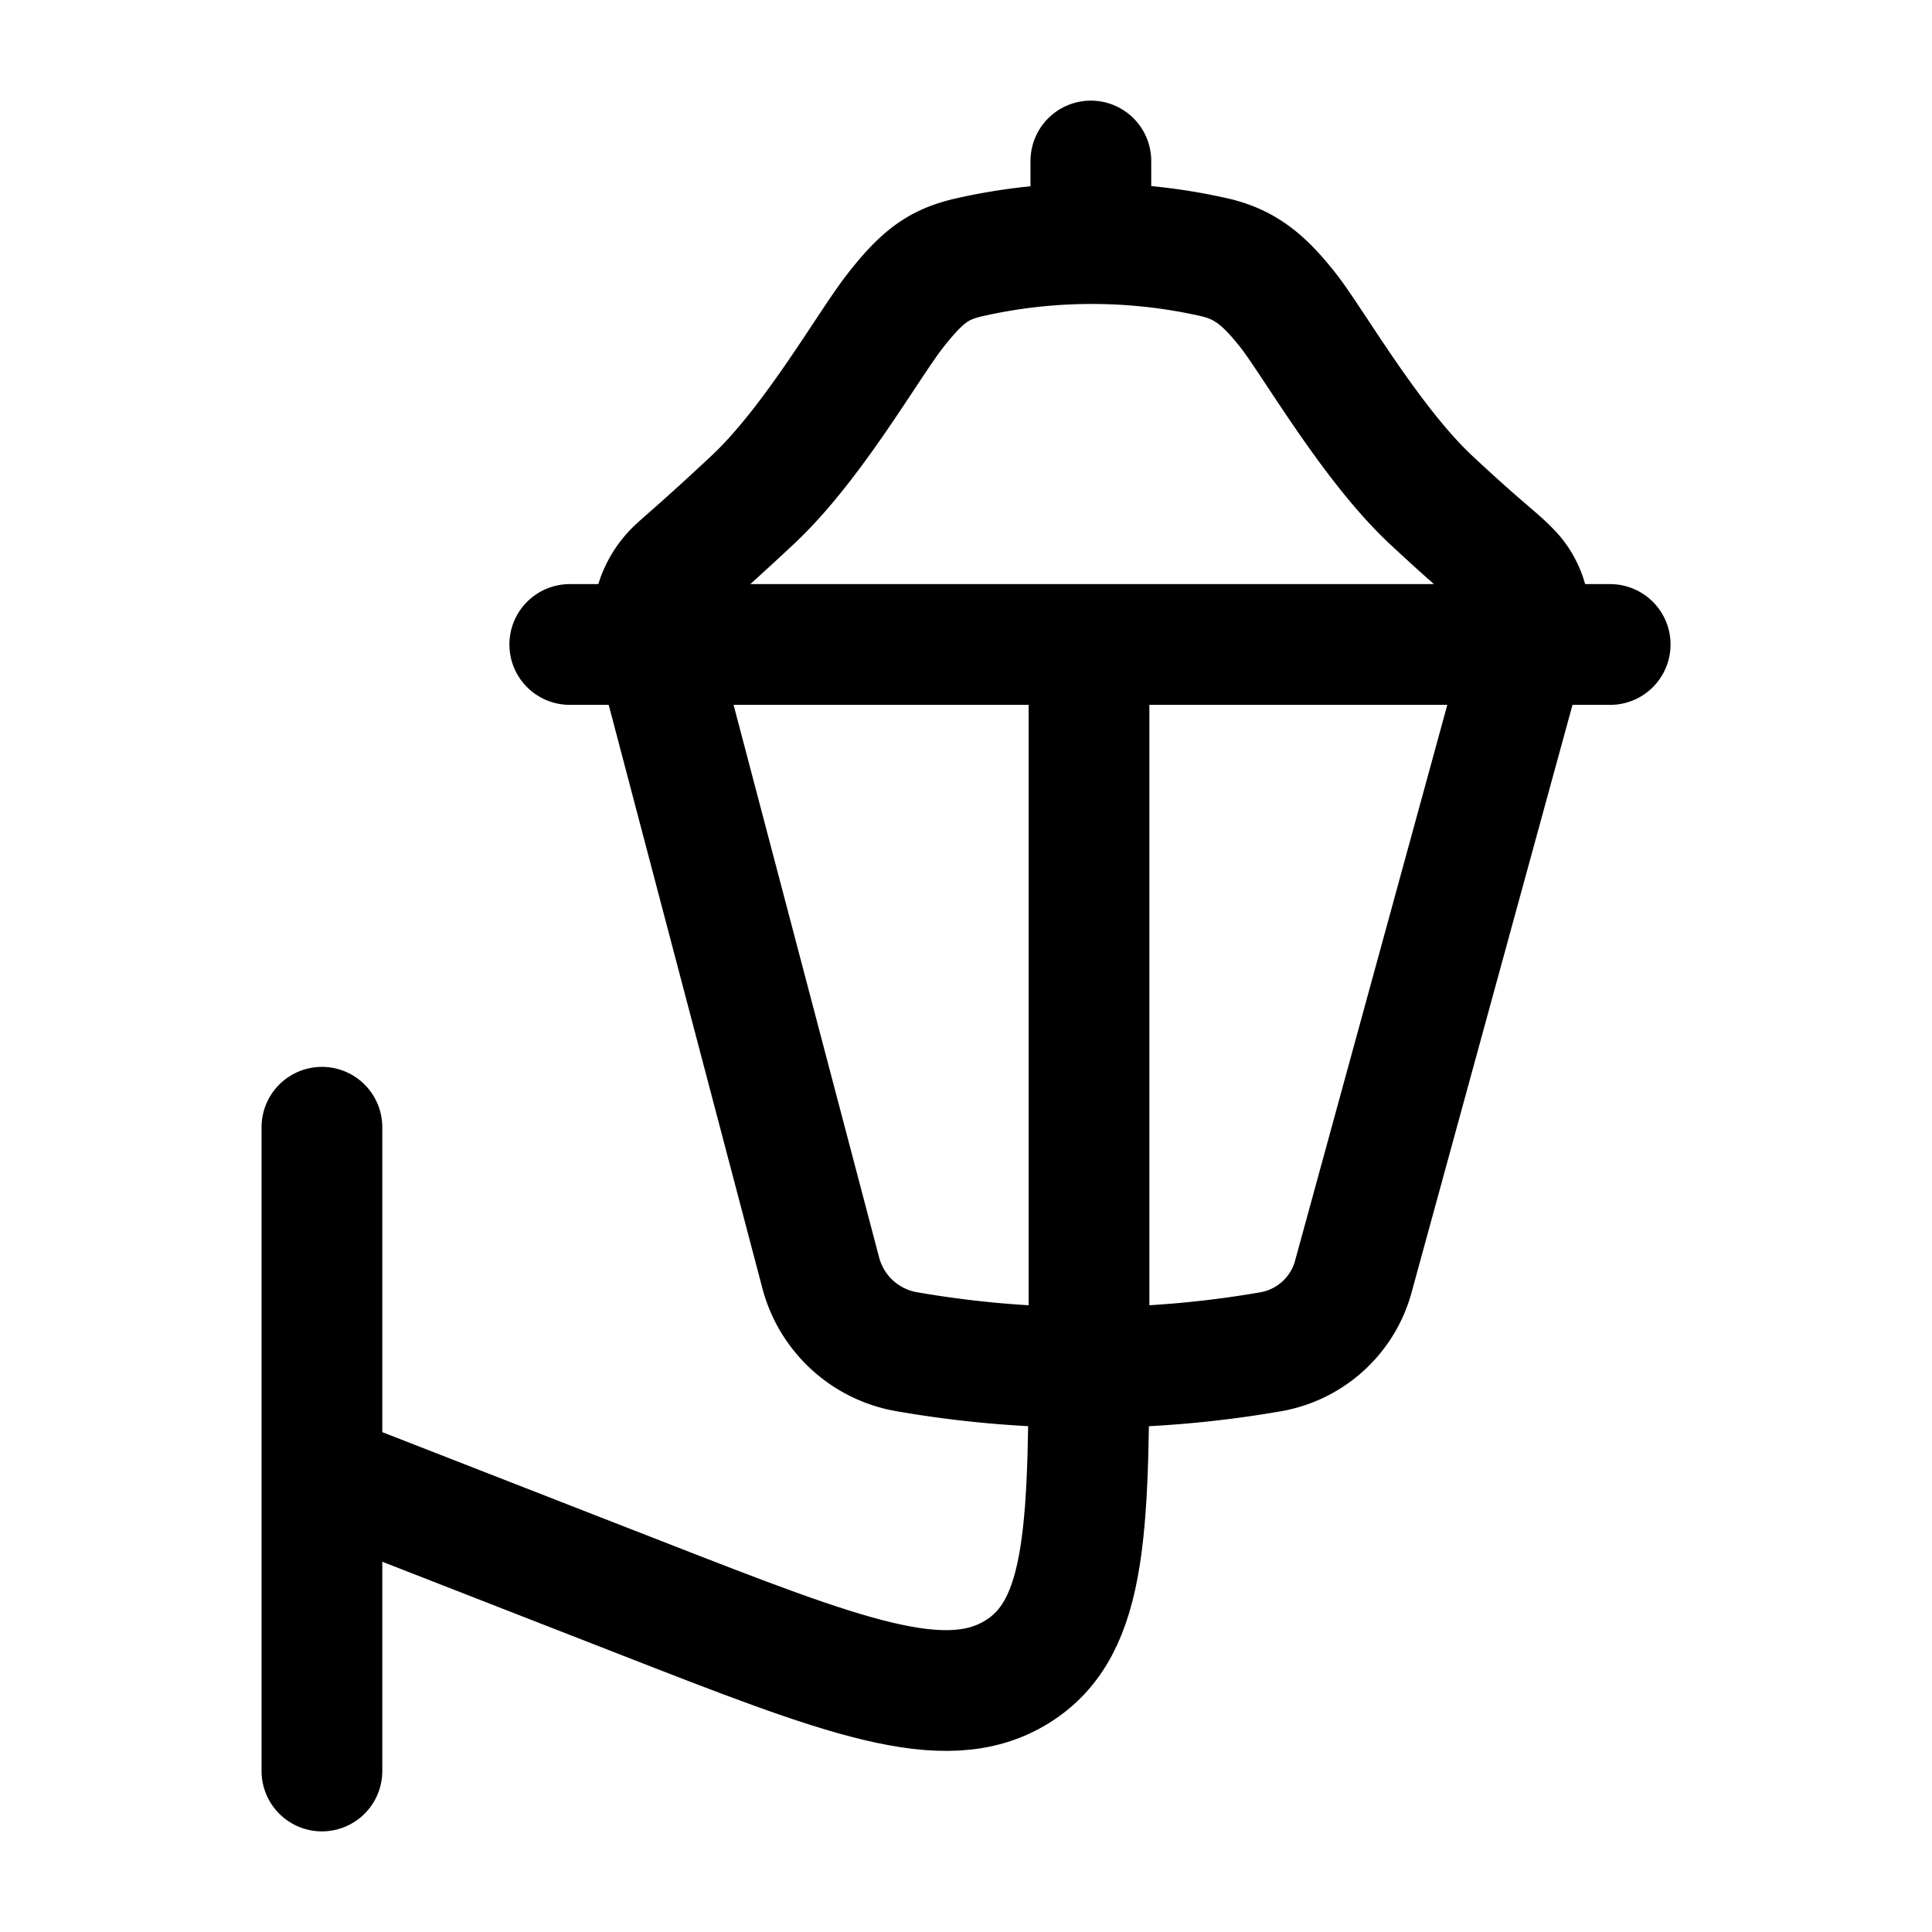 <svg xmlns="http://www.w3.org/2000/svg" width="1em" height="1em" viewBox="0 0 24 24"><g fill="none" stroke="currentColor" stroke-linecap="round" stroke-linejoin="round" stroke-width="1.5" color="currentColor"><path d="M3.999 14.003V22m0-3.697l3.96 1.545c2.517.982 3.776 1.474 4.672.922c.897-.552.897-1.818.897-4.35V8.007m.023-5.008V2"/><path d="M7.078 8.006h12.924M9.349 6.211c-.648.605-.776.7-.954.865a.95.95 0 0 0-.253.939l2.054 7.798a1.34 1.34 0 0 0 1.076.98a13.2 13.2 0 0 0 4.514-.001c.494-.087.893-.45 1.025-.932l2.156-7.872c.085-.311.025-.653-.2-.885c-.182-.19-.31-.259-.989-.892c-.752-.703-1.473-1.971-1.777-2.356s-.538-.574-.924-.661a6.9 6.9 0 0 0-3.027 0c-.386.087-.585.23-.924.66c-.34.432-1.025 1.654-1.777 2.357"/></g></svg>